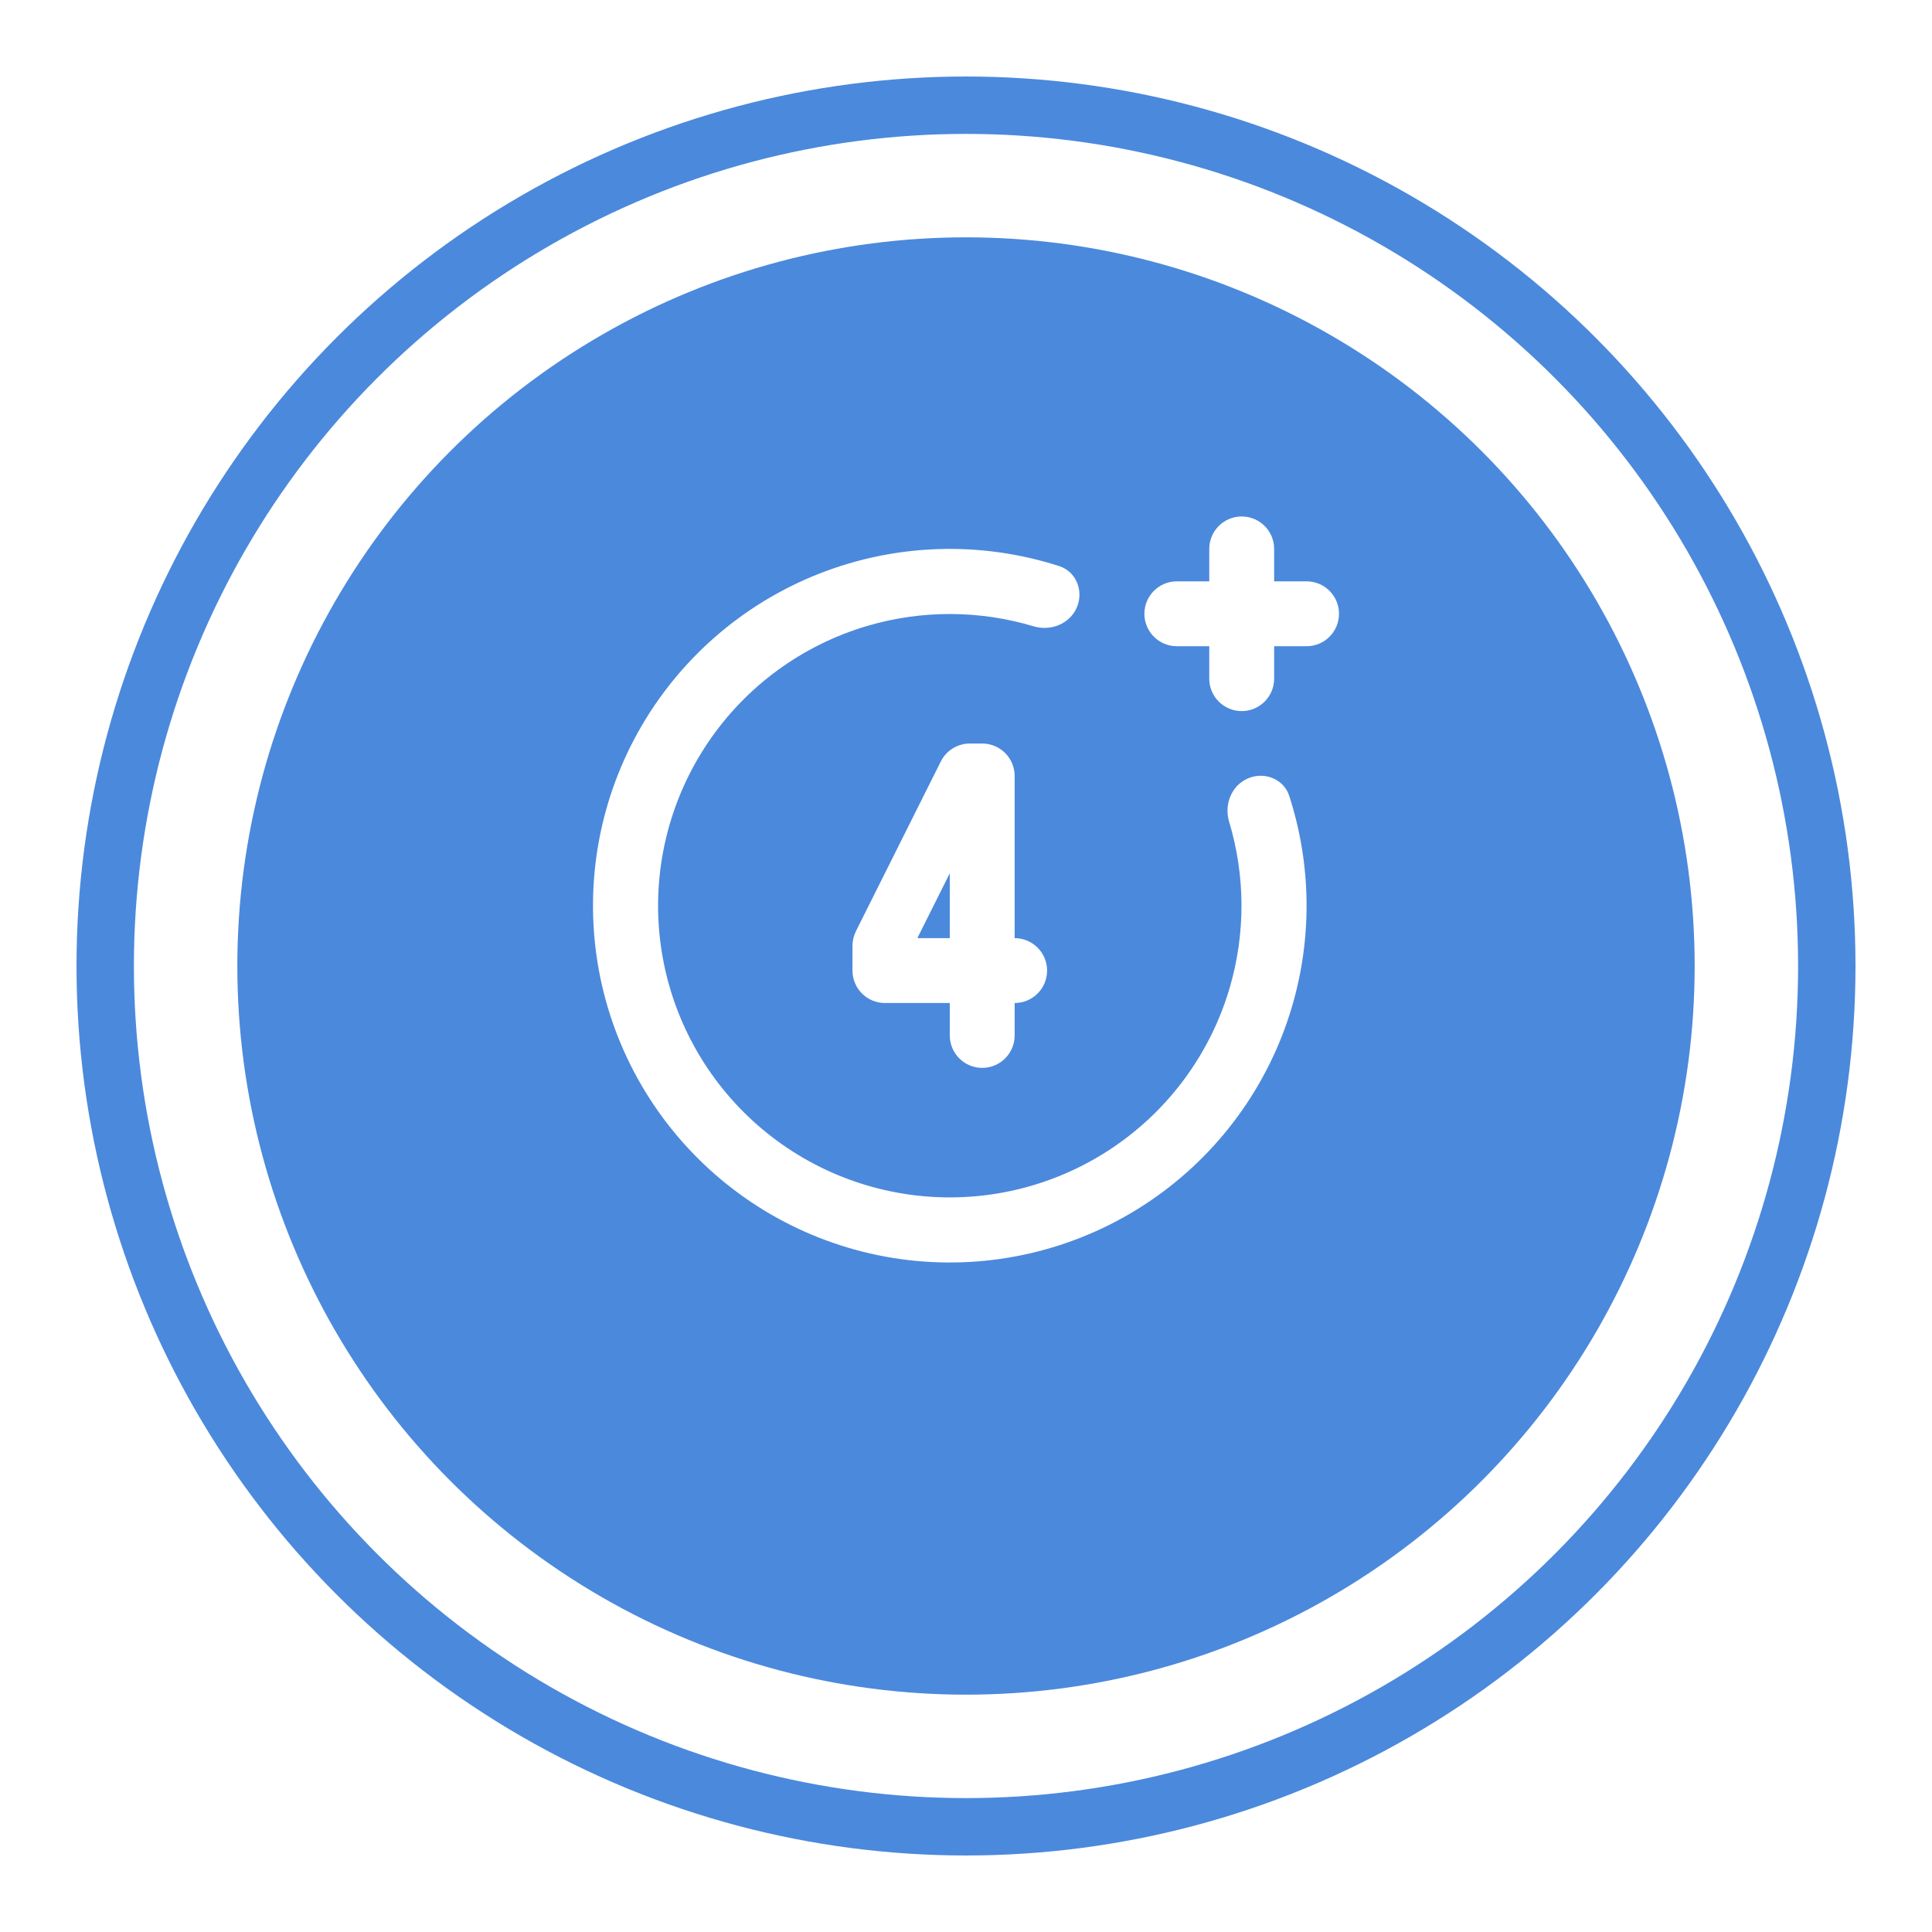 <svg width="101" height="101" viewBox="0 0 101 101" fill="none" xmlns="http://www.w3.org/2000/svg">
<g filter="url(#filter0_d_187_491)">
<circle cx="50.5" cy="46.5" r="38.093" fill="#4B89DC"/>
<circle cx="50.5" cy="46.5" r="45" stroke="#4B89DC" stroke-width="3"/>
</g>
<path d="M64.913 27C63.977 27 63.217 27.759 63.217 28.696V30.391H61.522C60.585 30.391 59.826 31.151 59.826 32.087C59.826 33.023 60.585 33.783 61.522 33.783H63.217V35.478C63.217 36.415 63.977 37.174 64.913 37.174C65.85 37.174 66.609 36.415 66.609 35.478V33.783H68.304C69.241 33.783 70 33.023 70 32.087C70 31.151 69.241 30.391 68.304 30.391H66.609V28.696C66.609 27.759 65.85 27 64.913 27Z" fill="white"/>
<path d="M67.4 41.611C67.112 40.72 66.103 40.324 65.241 40.692C64.38 41.059 63.985 42.056 64.254 42.953C65.105 45.778 65.121 48.801 64.281 51.654C63.281 55.052 61.129 57.995 58.195 59.979C55.262 61.963 51.729 62.865 48.203 62.528C44.678 62.192 41.379 60.638 38.874 58.135C36.368 55.632 34.812 52.335 34.473 48.809C34.134 45.284 35.032 41.75 37.014 38.815C38.995 35.88 41.937 33.726 45.334 32.723C48.186 31.881 51.21 31.894 54.035 32.742C54.932 33.011 55.928 32.615 56.295 31.753C56.662 30.892 56.265 29.882 55.374 29.595C51.816 28.448 47.981 28.393 44.37 29.459C40.215 30.686 36.617 33.321 34.193 36.911C31.769 40.501 30.671 44.823 31.086 49.135C31.501 53.447 33.404 57.48 36.469 60.542C39.533 63.604 43.568 65.504 47.88 65.916C52.192 66.327 56.514 65.225 60.102 62.798C63.69 60.371 66.322 56.771 67.545 52.615C68.608 49.004 68.55 45.169 67.4 41.611Z" fill="white"/>
<path fill-rule="evenodd" clip-rule="evenodd" d="M53.044 52.435V54.13C53.044 55.067 52.284 55.826 51.348 55.826C50.411 55.826 49.652 55.067 49.652 54.13V52.435H46.261C45.324 52.435 44.565 51.676 44.565 50.739V49.444C44.565 49.181 44.627 48.921 44.744 48.685L49.184 39.807C49.471 39.232 50.058 38.87 50.7 38.87H51.348C52.284 38.87 53.044 39.629 53.044 40.565V49.044C53.98 49.044 54.739 49.803 54.739 50.739C54.739 51.676 53.98 52.435 53.044 52.435ZM49.652 45.652L47.956 49.044H49.652V45.652Z" fill="white"/>
<defs>
<filter id="filter0_d_187_491" x="0" y="0" width="101" height="101" filterUnits="userSpaceOnUse" color-interpolation-filters="sRGB">
<feFlood flood-opacity="0" result="BackgroundImageFix"/>
<feColorMatrix in="SourceAlpha" type="matrix" values="0 0 0 0 0 0 0 0 0 0 0 0 0 0 0 0 0 0 127 0" result="hardAlpha"/>
<feOffset dy="4"/>
<feGaussianBlur stdDeviation="2"/>
<feComposite in2="hardAlpha" operator="out"/>
<feColorMatrix type="matrix" values="0 0 0 0 0 0 0 0 0 0 0 0 0 0 0 0 0 0 0.25 0"/>
<feBlend mode="normal" in2="BackgroundImageFix" result="effect1_dropShadow_187_491"/>
<feBlend mode="normal" in="SourceGraphic" in2="effect1_dropShadow_187_491" result="shape"/>
</filter>
</defs>
</svg>
